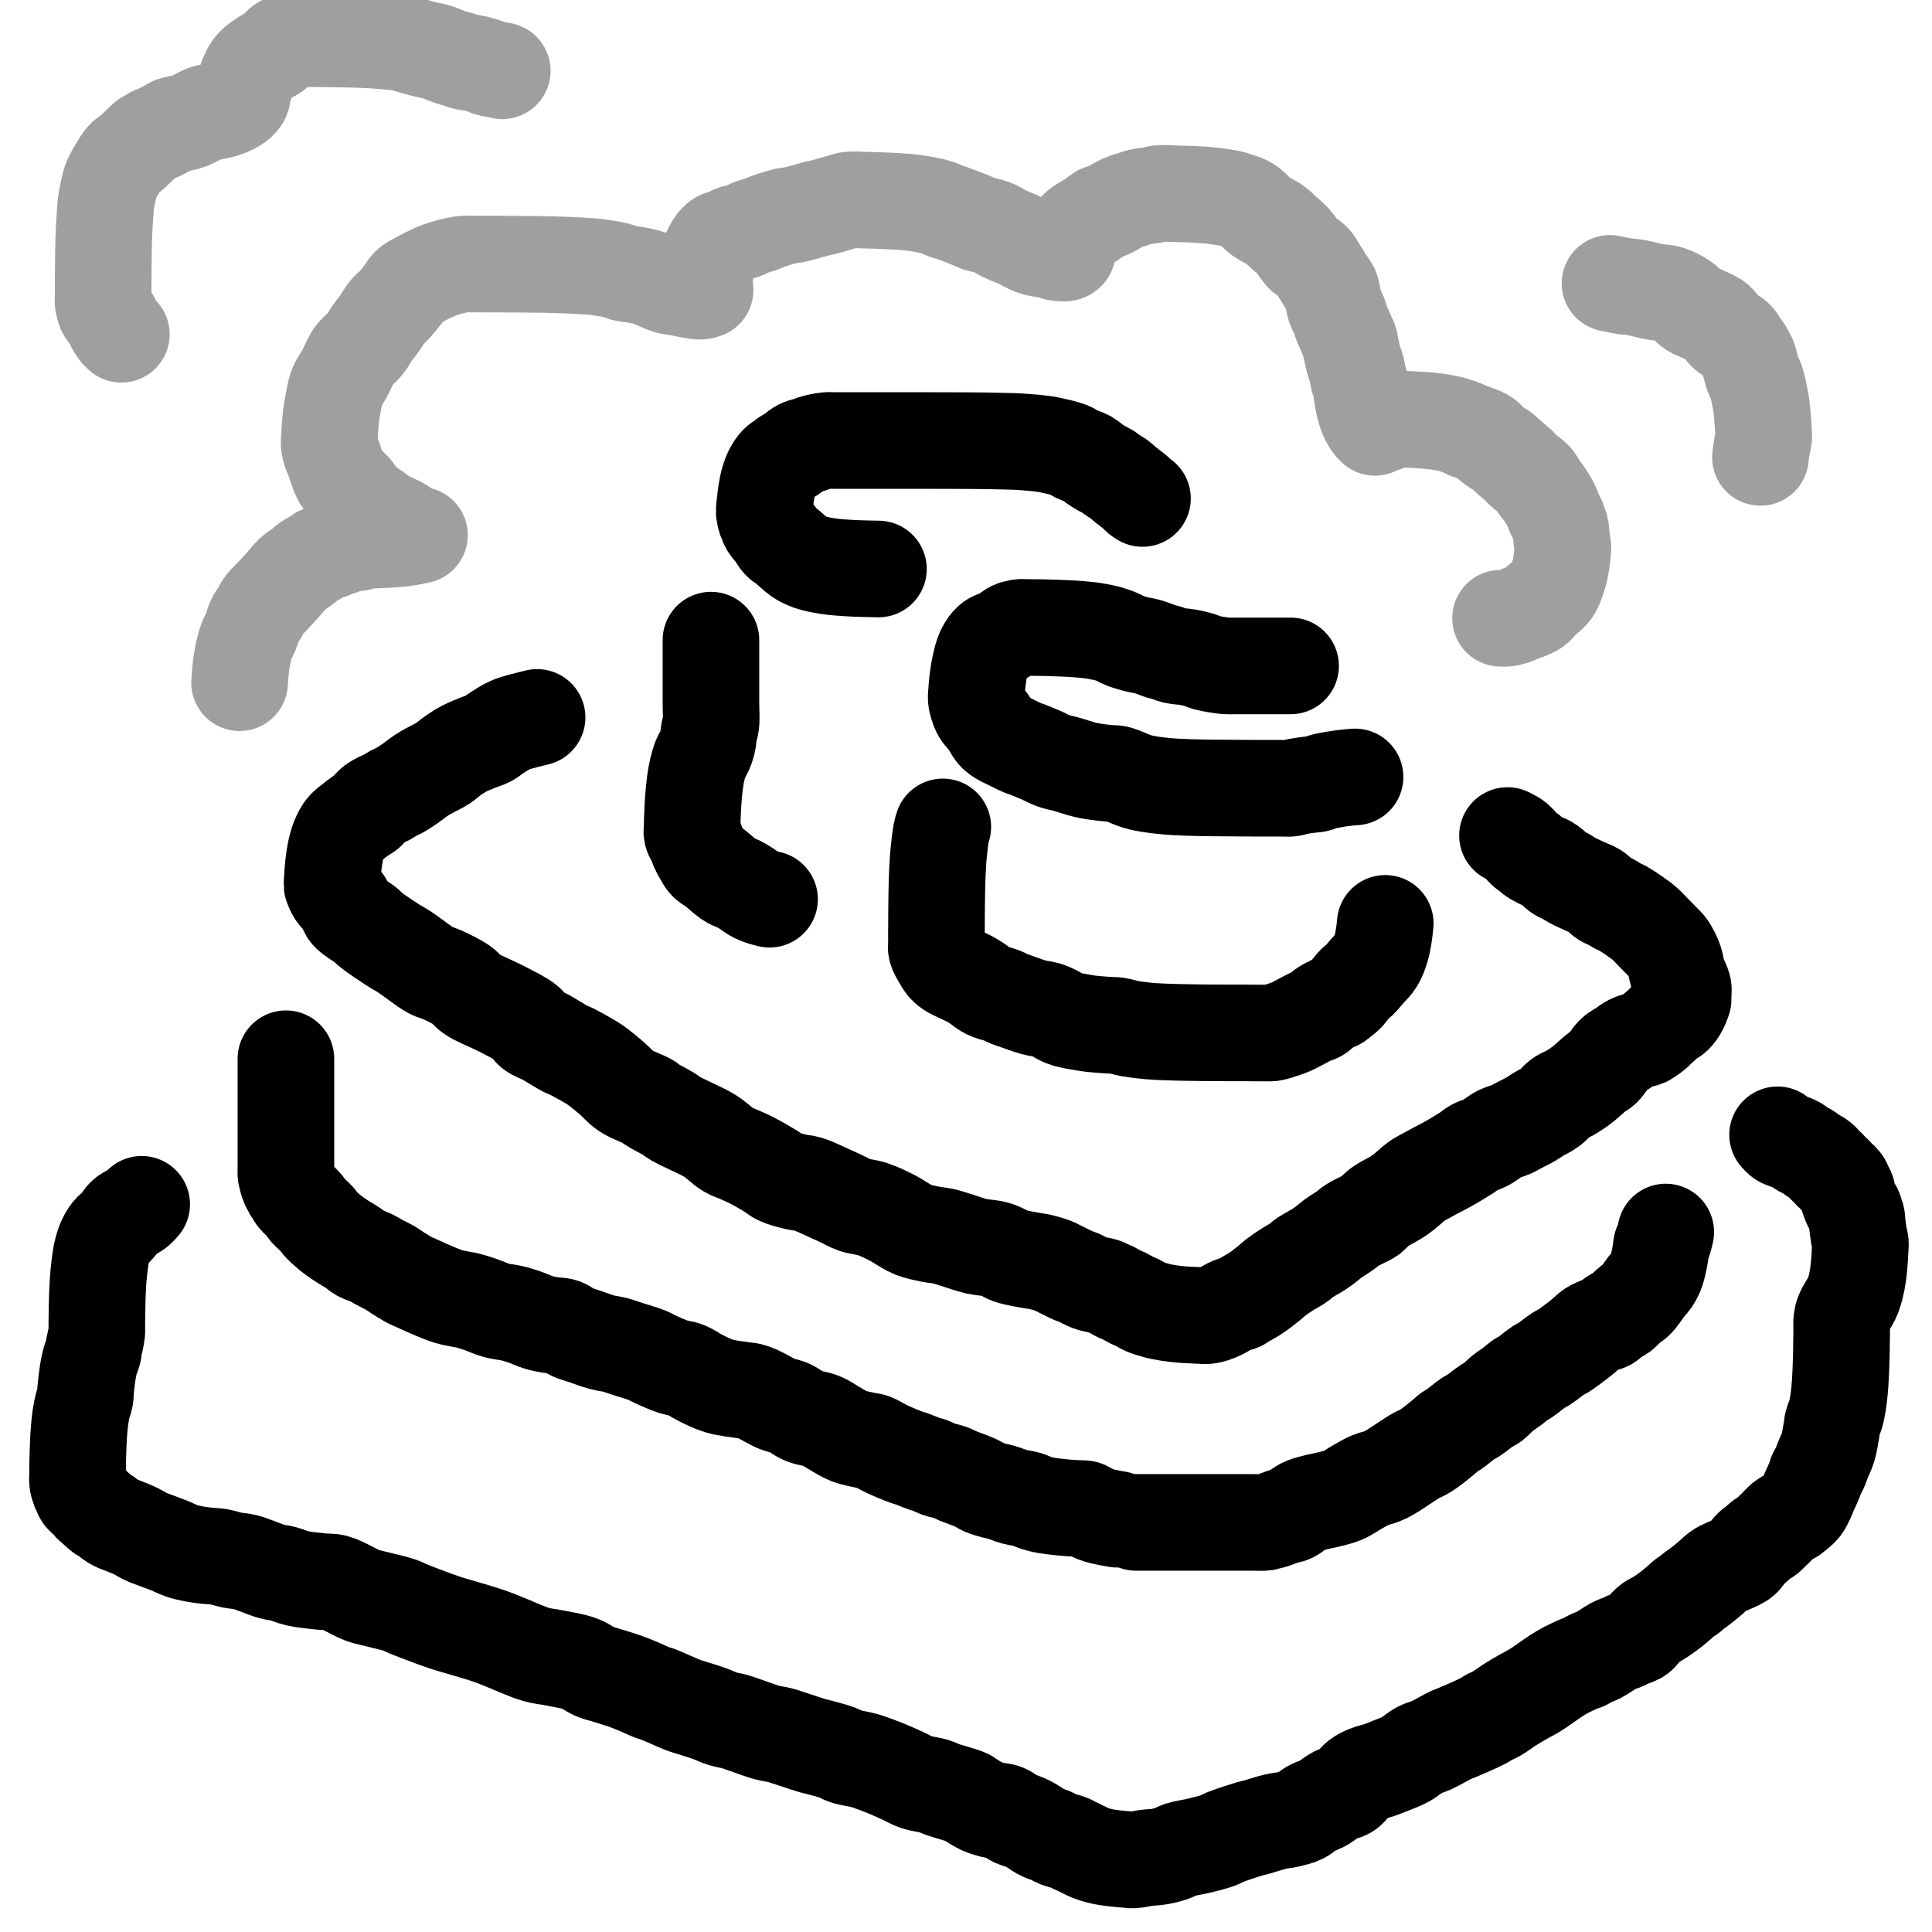 <?xml version="1.0" encoding="utf-8"?>
<!-- Generator: SketchAPI 2022.10.24.12 https://api.sketch.io -->
<svg version="1.1" xmlns="http://www.w3.org/2000/svg" xmlns:xlink="http://www.w3.org/1999/xlink" xmlns:sketchjs="https://sketch.io/dtd/" sketchjs:metadata="eyJuYW1lIjoiRHJhd2luZy0zLnNrZXRjaHBhZCIsInN1cmZhY2UiOnsiaXNQYWludCI6dHJ1ZSwibWV0aG9kIjoiZmlsbCIsImJsZW5kIjoibm9ybWFsIiwiZW5hYmxlZCI6dHJ1ZSwib3BhY2l0eSI6MSwidHlwZSI6InBhdHRlcm4iLCJwYXR0ZXJuIjp7InR5cGUiOiJwYXR0ZXJuIiwicmVmbGVjdCI6Im5vLXJlZmxlY3QiLCJyZXBlYXQiOiJyZXBlYXQiLCJzbW9vdGhpbmciOmZhbHNlLCJzcmMiOiJ0cmFuc3BhcmVudExpZ2h0Iiwic3giOjEsInN5IjoxLCJ4MCI6MC41LCJ4MSI6MSwieTAiOjAuNSwieTEiOjF9LCJpc0ZpbGwiOnRydWV9LCJjbGlwUGF0aCI6eyJlbmFibGVkIjp0cnVlLCJzdHlsZSI6eyJzdHJva2VTdHlsZSI6ImJsYWNrIiwibGluZVdpZHRoIjoxfX0sImRlc2NyaXB0aW9uIjoiTWFkZSB3aXRoIFNrZXRjaHBhZCIsIm1ldGFkYXRhIjp7fSwiZXhwb3J0RFBJIjo3MiwiZXhwb3J0Rm9ybWF0IjoicG5nIiwiZXhwb3J0UXVhbGl0eSI6MC45NSwidW5pdHMiOiJweCIsIndpZHRoIjozMDAsImhlaWdodCI6MzAwLCJwYWdlcyI6W3sid2lkdGgiOjMwMCwiaGVpZ2h0IjozMDB9XSwidXVpZCI6IjdhMmVmYjE2LTYyMzItNGViZC1hN2ZhLTY1MmM5N2Y3MWNiOCJ9" width="300" height="300" viewBox="0 0 300 300">
<path style="fill: none; stroke: #000000; mix-blend-mode: source-over; stroke-dasharray: none; stroke-dashoffset: 0; stroke-linecap: round; stroke-linejoin: round; stroke-miterlimit: 4; stroke-opacity: 1; stroke-width: 15;" sketchjs:tool="pencil" d="M58.75 9.02 C58.75 9.02 58.75 9.02 58.75 9.02 58.75 9.02 58.75 9.02 58.75 9.02 58.75 9.02 58.397 8.813 58.24 8.68 58.079 8.544 58.004 8.397 57.8 8.21 57.426 7.866 56.598 7.278 56.1 6.87 55.699 6.541 55.358 6.195 55.03 5.96 54.78 5.781 54.588 5.707 54.33 5.54 53.995 5.323 53.547 4.958 53.2 4.75 52.925 4.585 52.708 4.518 52.43 4.36 52.081 4.161 51.656 3.888 51.28 3.63 50.899 3.369 50.585 3.039 50.16 2.8 49.682 2.532 49.022 2.375 48.53 2.14 48.101 1.935 47.846 1.685 47.36 1.49 46.657 1.208 45.326 0.935 44.65 0.78 44.251 0.688 44.068 0.649 43.69 0.59 43.153 0.506 42.275 0.414 41.73 0.36 41.342 0.322 41.063 0.305 40.73 0.28 40.399 0.255 40.071 0.23 39.74 0.21 39.408 0.19 39.163 0.175 38.74 0.16 38.008 0.133 36.472 0.106 35.74 0.09 35.317 0.081 35.13 0.076 34.74 0.07 34.19 0.062 33.3 0.056 32.75 0.05 32.36 0.046 32.173 0.043 31.75 0.04 31.018 0.035 29.482 0.031 28.75 0.03 28.327 0.029 28.173 0.031 27.75 0.03 27.018 0.029 25.649 0.021 24.75 0.02 24.016 0.019 23.484 0.02 22.75 0.02 21.851 0.02 20.482 0.02 19.75 0.02 19.327 0.02 19.083 0.02 18.75 0.02 18.417 0.02 18.141 0.02 17.75 0.02 17.198 0.02 16.302 0.02 15.75 0.02 15.359 0.02 15.173 0.02 14.75 0.02 14.018 0.02 12.482 0.02 11.75 0.02 11.327 0.02 11.083 0.02 10.75 0.02 10.417 0.02 10.141 -0.019 9.75 0.02 9.184 0.076 8.064 0.296 7.69 0.43 7.539 0.484 7.536 0.529 7.39 0.59 7.048 0.732 6.152 0.864 5.61 1.14 5.074 1.413 4.566 1.969 4.15 2.23 3.867 2.408 3.608 2.475 3.4 2.62 3.228 2.74 3.136 2.885 2.97 3.01 2.775 3.157 2.484 3.275 2.29 3.43 2.118 3.568 1.988 3.709 1.85 3.88 1.696 4.07 1.552 4.299 1.42 4.53 1.281 4.774 1.152 5.039 1.04 5.31 0.924 5.591 0.83 5.892 0.74 6.19 0.649 6.492 0.576 6.744 0.5 7.11 0.391 7.635 0.272 8.51 0.2 9.05 0.149 9.434 0.123 9.71 0.09 10.04 0.057 10.37 -0.011 10.884 0 11.03 0.003 11.072 0.011 11.068 0.02 11.11 0.051 11.253 0.123 11.847 0.2 12.07 0.244 12.199 0.294 12.236 0.35 12.36 0.443 12.567 0.503 12.903 0.68 13.21 0.935 13.651 1.579 14.267 1.86 14.68 2.046 14.954 2.121 15.197 2.27 15.4 2.397 15.573 2.521 15.701 2.68 15.84 2.859 15.996 3.037 16.076 3.3 16.28 3.807 16.672 4.914 17.714 5.45 18.09 5.739 18.293 5.911 18.375 6.16 18.5 6.42 18.63 6.698 18.746 6.98 18.85 7.27 18.957 7.575 19.049 7.88 19.13 8.188 19.212 8.503 19.277 8.82 19.34 9.14 19.404 9.465 19.46 9.79 19.51 10.115 19.56 10.442 19.603 10.77 19.64 11.099 19.677 11.43 19.703 11.76 19.73 12.09 19.757 12.419 19.778 12.75 19.8 13.082 19.822 13.417 19.843 13.75 19.86 14.083 19.877 14.417 19.888 14.75 19.9 15.083 19.912 15.417 19.922 15.75 19.93 16.083 19.938 16.417 19.943 16.75 19.95 17.083 19.957 17.75 19.97 17.75 19.97 " transform="matrix(1,0,0,1,118.655,68.383)"/>
<path style="fill: none; stroke: #000000; mix-blend-mode: source-over; stroke-dasharray: none; stroke-dashoffset: 0; stroke-linecap: round; stroke-linejoin: round; stroke-miterlimit: 4; stroke-opacity: 1; stroke-width: 15;" sketchjs:tool="pencil" d="M48.83 5.99 C48.83 5.99 48.83 5.99 48.83 5.99 48.83 5.99 48.163 5.99 47.83 5.99 47.497 5.99 47.253 5.99 46.83 5.99 46.098 5.99 44.562 5.99 43.83 5.99 43.407 5.99 43.253 5.99 42.83 5.99 42.098 5.99 40.562 5.99 39.83 5.99 39.407 5.99 39.252 6.025 38.83 5.99 38.089 5.928 36.557 5.684 35.79 5.48 35.304 5.35 35.068 5.18 34.63 5.05 34.085 4.889 33.393 4.741 32.76 4.63 32.117 4.517 31.359 4.512 30.8 4.38 30.363 4.277 30.023 4.09 29.66 3.98 29.336 3.882 29.099 3.853 28.73 3.74 28.171 3.569 27.333 3.193 26.65 3 26.011 2.82 25.4 2.772 24.76 2.6 24.078 2.417 23.084 2.118 22.68 1.92 22.498 1.831 22.485 1.761 22.31 1.67 21.96 1.489 21.22 1.212 20.64 1.04 20.038 0.862 19.285 0.73 18.76 0.63 18.385 0.558 18.171 0.52 17.79 0.47 17.247 0.399 16.357 0.326 15.81 0.28 15.424 0.248 15.208 0.232 14.82 0.21 14.27 0.178 13.372 0.141 12.82 0.12 12.43 0.105 12.152 0.1 11.82 0.09 11.489 0.08 11.161 0.068 10.83 0.06 10.498 0.052 10.163 0.045 9.83 0.04 9.497 0.035 9.163 0.033 8.83 0.03 8.497 0.027 8.163 0.023 7.83 0.02 7.497 0.017 7.015 -0.019 6.83 0.01 6.757 0.022 6.752 0.039 6.68 0.06 6.502 0.111 6.072 0.141 5.74 0.29 5.294 0.49 4.714 1.036 4.3 1.28 4.007 1.453 3.791 1.555 3.52 1.67 3.241 1.789 2.875 1.863 2.65 1.98 2.49 2.063 2.396 2.138 2.27 2.25 2.119 2.385 1.96 2.564 1.82 2.75 1.668 2.953 1.527 3.188 1.4 3.43 1.266 3.686 1.155 3.917 1.04 4.25 0.873 4.734 0.684 5.566 0.57 6.08 0.488 6.45 0.443 6.718 0.39 7.04 0.336 7.364 0.292 7.693 0.25 8.02 0.208 8.346 0.17 8.671 0.14 9 0.11 9.331 0.092 9.667 0.07 10 0.048 10.331 -0.013 10.656 0.01 10.99 0.034 11.339 0.112 11.694 0.22 12.05 0.336 12.434 0.465 12.818 0.7 13.21 0.989 13.692 1.624 14.268 1.91 14.68 2.097 14.95 2.155 15.129 2.32 15.39 2.535 15.729 2.781 16.209 3.11 16.53 3.448 16.859 3.961 17.124 4.33 17.33 4.616 17.489 4.797 17.546 5.12 17.7 5.637 17.947 6.593 18.454 7.13 18.68 7.475 18.825 7.65 18.856 8 18.99 8.543 19.199 9.378 19.545 10.06 19.84 10.742 20.135 11.421 20.524 12.09 20.76 12.706 20.977 13.235 21.041 13.92 21.23 14.805 21.475 16.049 21.917 16.95 22.13 17.657 22.297 18.224 22.379 18.87 22.47 19.521 22.562 20.293 22.632 20.84 22.68 21.229 22.714 21.421 22.659 21.84 22.75 22.611 22.917 24.09 23.666 25.02 23.94 25.72 24.146 26.265 24.24 26.9 24.35 27.542 24.461 28.309 24.538 28.85 24.6 29.235 24.644 29.51 24.672 29.84 24.7 30.17 24.728 30.442 24.748 30.83 24.77 31.38 24.802 32.163 24.837 32.83 24.86 33.497 24.883 34.163 24.897 34.83 24.91 35.497 24.923 36.096 24.932 36.83 24.94 37.729 24.95 39.098 24.954 39.83 24.96 40.253 24.964 40.439 24.967 40.83 24.97 41.382 24.974 42.163 24.978 42.83 24.98 43.497 24.982 44.278 24.98 44.83 24.98 45.221 24.98 45.439 24.979 45.83 24.98 46.382 24.981 47.278 24.989 47.83 24.99 48.221 24.991 48.492 25.033 48.83 24.99 49.188 24.945 49.502 24.794 49.92 24.71 50.472 24.6 51.322 24.499 51.86 24.43 52.241 24.381 52.505 24.394 52.84 24.32 53.21 24.239 53.548 24.054 53.98 23.94 54.529 23.796 55.35 23.662 55.88 23.57 56.259 23.504 56.533 23.463 56.86 23.42 57.186 23.377 57.511 23.342 57.84 23.31 58.171 23.278 58.84 23.23 58.84 23.23 " transform="matrix(1,0,0,1,151.573,97.412)"/>
<path style="fill: none; stroke: #000000; mix-blend-mode: source-over; stroke-dasharray: none; stroke-dashoffset: 0; stroke-linecap: round; stroke-linejoin: round; stroke-miterlimit: 4; stroke-opacity: 1; stroke-width: 15;" sketchjs:tool="pencil" d="M1.03 0 C1.03 0 1.03 0 1.03 0 1.03 0 1.001 0.078 0.98 0.15 0.929 0.328 0.824 0.687 0.75 1.09 0.621 1.794 0.467 3.302 0.39 4.02 0.345 4.437 0.328 4.623 0.3 5.01 0.26 5.558 0.216 6.45 0.19 7 0.171 7.39 0.162 7.667 0.15 8 0.138 8.333 0.128 8.667 0.12 9 0.112 9.333 0.107 9.609 0.1 10 0.09 10.552 0.077 11.448 0.07 12 0.065 12.391 0.063 12.667 0.06 13 0.057 13.333 0.052 13.667 0.05 14 0.048 14.333 0.052 14.667 0.05 15 0.048 15.333 0.042 15.667 0.04 16 0.038 16.333 0.04 16.667 0.04 17 0.04 17.333 0.04 17.667 0.04 18 0.04 18.333 -0.041 18.653 0.04 19 0.138 19.42 0.455 19.901 0.69 20.32 0.916 20.723 1.188 21.187 1.42 21.47 1.579 21.664 1.707 21.771 1.88 21.91 2.072 22.063 2.298 22.208 2.53 22.34 2.776 22.48 2.996 22.564 3.32 22.72 3.836 22.969 4.759 23.376 5.33 23.69 5.777 23.936 6.112 24.155 6.49 24.41 6.872 24.668 7.265 25.017 7.61 25.23 7.881 25.397 8.056 25.494 8.37 25.62 8.832 25.806 9.626 25.948 10.15 26.15 10.588 26.319 10.954 26.56 11.32 26.71 11.63 26.837 11.82 26.88 12.2 27.01 12.901 27.249 14.299 27.79 15.19 28.03 15.888 28.218 16.541 28.245 17.09 28.41 17.531 28.542 17.869 28.697 18.25 28.88 18.643 29.069 19.049 29.357 19.41 29.53 19.708 29.673 19.88 29.76 20.25 29.87 20.911 30.067 22.39 30.311 23.09 30.43 23.497 30.499 23.679 30.526 24.06 30.57 24.603 30.632 25.491 30.7 26.04 30.74 26.429 30.768 26.707 30.782 27.04 30.8 27.371 30.818 27.642 30.796 28.03 30.85 28.599 30.929 29.425 31.206 30.11 31.33 30.768 31.449 31.519 31.524 32.06 31.59 32.445 31.637 32.662 31.667 33.05 31.7 33.598 31.747 34.376 31.788 35.04 31.82 35.703 31.852 36.366 31.872 37.03 31.89 37.696 31.908 38.363 31.918 39.03 31.93 39.697 31.942 40.363 31.952 41.03 31.96 41.697 31.968 42.478 31.977 43.03 31.98 43.421 31.982 43.639 31.979 44.03 31.98 44.582 31.981 45.478 31.989 46.03 31.99 46.421 31.991 46.697 31.99 47.03 31.99 47.363 31.99 47.697 31.988 48.03 31.99 48.363 31.992 48.697 31.998 49.03 32 49.363 32.002 49.697 32 50.03 32 50.363 32 50.697 32 51.03 32 51.363 32 51.692 32.041 52.03 32 52.388 31.956 52.702 31.856 53.12 31.73 53.706 31.554 54.613 31.244 55.2 30.99 55.653 30.794 55.929 30.616 56.37 30.39 56.946 30.095 57.828 29.604 58.36 29.37 58.701 29.22 58.995 29.17 59.22 29.05 59.382 28.963 59.483 28.886 59.61 28.77 59.761 28.632 59.843 28.43 60.05 28.26 60.366 28 61.015 27.677 61.42 27.48 61.726 27.331 62.03 27.267 62.25 27.14 62.415 27.044 62.486 26.962 62.65 26.83 62.924 26.61 63.458 26.209 63.73 25.93 63.925 25.729 64.002 25.578 64.18 25.36 64.428 25.057 64.809 24.561 65.09 24.29 65.292 24.095 65.44 24.049 65.66 23.84 66.035 23.484 66.627 22.731 67.05 22.26 67.398 21.873 67.766 21.531 68.01 21.21 68.192 20.971 68.303 20.779 68.43 20.54 68.565 20.287 68.681 20.008 68.79 19.73 68.902 19.445 69.002 19.15 69.09 18.85 69.179 18.544 69.253 18.226 69.32 17.91 69.387 17.593 69.438 17.272 69.49 16.95 69.542 16.625 69.59 16.298 69.63 15.97 69.67 15.641 69.73 14.98 69.73 14.98 " transform="matrix(1,0,0,1,145.37,128.4)"/>
<path style="fill: none; stroke: #000000; mix-blend-mode: source-over; stroke-dasharray: none; stroke-dashoffset: 0; stroke-linecap: round; stroke-linejoin: round; stroke-miterlimit: 4; stroke-opacity: 1; stroke-width: 15;" sketchjs:tool="pencil" d="M2.97 0 C2.97 0 2.97 0 2.97 0 2.97 0 2.97 0 2.97 0 2.97 0 2.97 0.667 2.97 1 2.97 1.333 2.97 1.609 2.97 2 2.97 2.552 2.97 3.333 2.97 4 2.97 4.667 2.97 5.448 2.97 6 2.97 6.391 2.97 6.609 2.97 7 2.97 7.552 2.97 8.448 2.97 9 2.97 9.391 2.97 9.577 2.97 10 2.97 10.732 3.061 12.252 2.97 13 2.914 13.458 2.783 13.672 2.7 14.09 2.591 14.642 2.549 15.473 2.41 16.03 2.3 16.469 2.167 16.801 2 17.18 1.826 17.575 1.562 17.909 1.38 18.35 1.165 18.872 0.986 19.521 0.84 20.13 0.691 20.754 0.591 21.404 0.5 22.05 0.408 22.701 0.341 23.475 0.29 24.02 0.254 24.406 0.233 24.679 0.21 25.01 0.187 25.342 0.167 25.677 0.15 26.01 0.133 26.341 0.123 26.669 0.11 27 0.097 27.332 0.08 27.667 0.07 28 0.06 28.333 0.057 28.667 0.05 29 0.043 29.333 -0.046 29.654 0.03 30 0.121 30.415 0.495 30.906 0.66 31.3 0.792 31.615 0.836 31.863 0.97 32.17 1.13 32.536 1.356 32.957 1.58 33.34 1.808 33.731 2.014 34.165 2.33 34.49 2.652 34.821 3.059 34.966 3.5 35.3 4.119 35.77 5.12 36.717 5.66 37.09 5.953 37.293 6.127 37.377 6.38 37.5 6.643 37.628 6.915 37.695 7.21 37.84 7.57 38.017 7.99 38.27 8.37 38.51 8.756 38.753 9.161 39.083 9.51 39.29 9.786 39.453 10.012 39.565 10.28 39.68 10.558 39.799 10.854 39.899 11.15 39.99 11.45 40.083 12.07 40.23 12.07 40.23 " transform="matrix(1,0,0,1,107.426,99.4)"/>
<path style="fill: none; stroke: #000000; mix-blend-mode: source-over; stroke-dasharray: none; stroke-dashoffset: 0; stroke-linecap: round; stroke-linejoin: round; stroke-miterlimit: 4; stroke-opacity: 1; stroke-width: 15;" sketchjs:tool="pencil" d="M31.85 0 C31.85 0 31.213 0.148 30.76 0.27 30.001 0.475 28.648 0.765 27.73 1.16 26.889 1.521 26.063 2.092 25.44 2.49 24.99 2.777 24.738 3.052 24.31 3.28 23.823 3.539 23.23 3.682 22.65 3.92 22 4.186 21.179 4.516 20.6 4.81 20.151 5.038 19.819 5.247 19.44 5.49 19.056 5.736 18.68 6.005 18.31 6.28 17.937 6.558 17.548 6.926 17.21 7.15 16.95 7.323 16.784 7.386 16.48 7.55 15.982 7.818 15.063 8.267 14.5 8.6 14.061 8.86 13.734 9.087 13.36 9.35 12.981 9.617 12.667 9.894 12.24 10.19 11.704 10.562 10.879 11.107 10.38 11.38 10.065 11.553 9.867 11.598 9.58 11.75 9.224 11.939 8.779 12.266 8.42 12.45 8.129 12.599 7.892 12.653 7.6 12.8 7.241 12.981 6.725 13.262 6.44 13.48 6.247 13.627 6.139 13.746 6 13.91 5.844 14.094 5.769 14.337 5.56 14.54 5.273 14.819 4.74 15.062 4.35 15.34 3.967 15.613 3.605 15.9 3.24 16.19 2.875 16.48 2.432 16.802 2.16 17.08 1.964 17.28 1.848 17.442 1.71 17.65 1.563 17.873 1.431 18.124 1.31 18.38 1.184 18.647 1.071 18.933 0.97 19.22 0.867 19.512 0.779 19.814 0.7 20.12 0.619 20.431 0.552 20.751 0.49 21.07 0.428 21.391 0.377 21.715 0.33 22.04 0.283 22.365 0.245 22.692 0.21 23.02 0.175 23.349 0.145 23.679 0.12 24.01 0.095 24.342 0.08 24.678 0.06 25.01 0.04 25.341 -0.017 25.836 0 26 0.006 26.056 0.01 26.055 0.03 26.11 0.098 26.294 0.322 26.886 0.58 27.28 0.897 27.764 1.531 28.229 1.87 28.75 2.185 29.234 2.271 29.878 2.58 30.28 2.846 30.626 3.16 30.794 3.54 31.08 4.045 31.46 4.98 31.983 5.37 32.32 5.582 32.503 5.576 32.595 5.81 32.8 6.416 33.33 8.375 34.631 9.39 35.29 10.114 35.76 10.545 35.957 11.29 36.44 12.406 37.165 14.299 38.711 15.39 39.29 16.041 39.636 16.419 39.642 17.05 39.93 17.944 40.337 19.378 41.017 20.2 41.6 20.814 42.035 21.029 42.516 21.66 42.95 22.544 43.558 24.156 44.183 25.16 44.68 25.919 45.056 26.428 45.276 27.16 45.67 28.088 46.17 29.595 46.882 30.26 47.48 30.67 47.849 30.686 48.254 31.07 48.58 31.574 49.008 32.409 49.233 33.17 49.65 34.11 50.165 35.56 51.112 36.27 51.47 36.624 51.648 36.734 51.646 37.09 51.82 37.803 52.168 39.442 53.074 40.22 53.55 40.702 53.845 40.928 53.998 41.36 54.32 41.977 54.78 42.821 55.489 43.53 56.1 44.241 56.712 44.785 57.429 45.62 57.99 46.604 58.652 48.558 59.303 49.15 59.69 49.373 59.835 49.359 59.903 49.57 60.05 50.065 60.396 51.535 61.112 52.23 61.54 52.697 61.828 52.895 62.034 53.37 62.31 54.085 62.724 55.308 63.26 56.16 63.68 56.882 64.036 57.592 64.35 58.16 64.67 58.604 64.92 58.875 65.091 59.31 65.4 59.933 65.842 60.802 66.713 61.5 67.13 62.05 67.459 62.529 67.57 63.09 67.82 63.727 68.104 64.38 68.371 65.12 68.75 66.058 69.23 67.464 70.036 68.24 70.52 68.722 70.821 68.901 71.068 69.38 71.3 70.052 71.626 71.173 71.912 71.98 72.11 72.663 72.278 73.192 72.248 73.9 72.46 74.843 72.743 76.149 73.404 77.09 73.82 77.845 74.154 78.445 74.435 79.12 74.75 79.795 75.065 80.397 75.453 81.14 75.71 81.978 76 82.977 76.025 83.92 76.34 84.964 76.688 86.319 77.359 87.11 77.77 87.602 78.025 87.831 78.207 88.27 78.46 88.836 78.786 89.503 79.26 90.23 79.55 91.044 79.875 92.117 80.079 92.95 80.25 93.645 80.393 94.229 80.405 94.88 80.55 95.568 80.703 96.211 80.931 96.97 81.16 97.885 81.436 98.986 81.867 99.99 82.1 100.956 82.324 102.142 82.36 102.88 82.55 103.358 82.673 103.651 82.801 104.03 82.97 104.424 83.146 104.683 83.402 105.2 83.59 106.076 83.908 108.08 84.226 108.92 84.38 109.347 84.458 109.509 84.444 109.89 84.53 110.456 84.658 111.383 84.924 111.97 85.15 112.424 85.325 112.698 85.496 113.14 85.71 113.72 85.99 114.613 86.464 115.15 86.69 115.495 86.835 115.713 86.866 116.02 87 116.386 87.16 116.825 87.448 117.19 87.61 117.494 87.745 117.704 87.827 118.05 87.93 118.55 88.078 119.561 88.212 119.92 88.35 120.077 88.41 120.106 88.465 120.24 88.53 120.45 88.631 120.774 88.727 121.07 88.87 121.432 89.045 121.878 89.355 122.24 89.53 122.536 89.673 122.774 89.728 123.07 89.87 123.431 90.044 123.879 90.344 124.24 90.52 124.536 90.664 124.774 90.726 125.07 90.87 125.431 91.046 125.801 91.328 126.24 91.52 126.755 91.745 127.494 91.951 127.99 92.09 128.349 92.19 128.613 92.245 128.93 92.31 129.25 92.375 129.575 92.43 129.9 92.48 130.225 92.53 130.553 92.572 130.88 92.61 131.206 92.648 131.531 92.682 131.86 92.71 132.191 92.739 132.47 92.758 132.86 92.78 133.41 92.812 134.3 92.849 134.85 92.87 135.24 92.885 135.513 92.932 135.85 92.9 136.203 92.866 136.56 92.775 136.92 92.66 137.307 92.537 137.707 92.36 138.09 92.17 138.484 91.975 138.89 91.679 139.25 91.5 139.545 91.353 139.795 91.253 140.08 91.15 140.371 91.045 140.753 90.987 140.98 90.88 141.134 90.808 141.17 90.746 141.34 90.64 141.725 90.4 142.711 89.874 143.26 89.52 143.693 89.241 144.019 88.996 144.39 88.72 144.762 88.443 145.128 88.155 145.49 87.86 145.855 87.562 146.154 87.258 146.57 86.94 147.087 86.544 147.764 86.097 148.38 85.7 149 85.3 149.88 84.864 150.28 84.55 150.492 84.384 150.497 84.284 150.72 84.11 151.209 83.727 152.616 83.006 153.29 82.56 153.747 82.257 154.042 82.03 154.41 81.75 154.782 81.467 155.088 81.176 155.51 80.87 156.037 80.487 156.82 80.037 157.35 79.66 157.773 79.36 157.992 79.108 158.46 78.81 159.154 78.368 160.684 77.742 161.19 77.39 161.41 77.237 161.447 77.16 161.62 77 161.89 76.752 162.205 76.371 162.65 76.04 163.302 75.556 164.577 74.959 165.26 74.52 165.722 74.223 165.96 74.05 166.39 73.72 167.002 73.249 168.013 72.295 168.55 71.92 168.84 71.718 168.963 71.677 169.26 71.51 169.75 71.235 170.564 70.792 171.22 70.44 171.877 70.088 172.474 69.808 173.2 69.4 174.12 68.882 175.513 68.054 176.28 67.55 176.757 67.236 176.982 66.973 177.41 66.74 177.894 66.477 178.482 66.386 179.06 66.09 179.774 65.724 180.609 64.986 181.33 64.63 181.92 64.339 182.523 64.244 183.03 64.02 183.464 63.828 183.759 63.632 184.2 63.4 184.773 63.099 185.616 62.698 186.18 62.37 186.622 62.114 186.894 61.897 187.33 61.63 187.887 61.289 188.688 60.945 189.26 60.51 189.804 60.096 190.188 59.468 190.7 59.1 191.164 58.767 191.716 58.609 192.17 58.35 192.583 58.114 192.944 57.878 193.32 57.62 193.701 57.359 194.014 57.131 194.44 56.79 195.045 56.306 196.039 55.33 196.57 54.95 196.855 54.746 197.01 54.767 197.27 54.54 197.751 54.121 198.557 52.801 198.99 52.36 199.209 52.137 199.339 52.049 199.54 51.91 199.756 51.761 199.99 51.666 200.25 51.5 200.587 51.285 201.031 50.916 201.38 50.71 201.657 50.547 201.84 50.452 202.16 50.33 202.63 50.15 203.599 49.98 203.96 49.82 204.13 49.745 204.163 49.7 204.31 49.6 204.58 49.417 205.151 49.037 205.43 48.78 205.627 48.599 205.711 48.418 205.88 48.26 206.054 48.097 206.287 47.984 206.46 47.82 206.629 47.66 206.742 47.452 206.91 47.29 207.081 47.125 207.271 46.977 207.48 46.84 207.705 46.692 208.014 46.588 208.22 46.44 208.392 46.317 208.513 46.195 208.65 46.04 208.805 45.865 208.955 45.65 209.09 45.43 209.234 45.196 209.363 44.935 209.48 44.67 209.601 44.396 209.8 43.81 209.8 43.81 209.8 43.81 209.8 43.81 209.8 43.81 209.8 43.81 209.807 43.284 209.81 43 209.814 42.684 209.892 42.39 209.82 42 209.709 41.399 209.171 40.504 208.95 39.79 208.751 39.148 208.696 38.463 208.52 37.92 208.378 37.48 208.221 37.141 208.03 36.76 207.833 36.367 207.566 35.886 207.35 35.6 207.205 35.408 207.1 35.336 206.93 35.16 206.67 34.892 206.27 34.487 205.94 34.15 205.61 33.813 205.28 33.477 204.95 33.14 204.62 32.803 204.35 32.474 203.96 32.13 203.478 31.705 202.834 31.236 202.24 30.82 201.638 30.399 200.868 29.895 200.37 29.62 200.058 29.448 199.864 29.402 199.58 29.25 199.226 29.061 198.779 28.734 198.42 28.55 198.129 28.401 197.898 28.384 197.6 28.2 197.162 27.929 196.651 27.282 196.13 26.95 195.641 26.638 195.13 26.497 194.58 26.24 193.95 25.946 193.134 25.591 192.56 25.28 192.113 25.038 191.758 24.758 191.4 24.57 191.111 24.418 190.884 24.397 190.59 24.21 190.156 23.935 189.54 23.243 189.13 22.95 188.864 22.76 188.676 22.666 188.43 22.54 188.171 22.408 187.903 22.328 187.61 22.18 187.25 21.999 186.725 21.725 186.44 21.51 186.25 21.366 186.176 21.224 186.01 21.09 185.82 20.936 185.599 20.858 185.35 20.65 184.95 20.315 184.323 19.506 183.93 19.17 183.69 18.964 183.526 18.865 183.3 18.73 183.061 18.587 182.53 18.34 182.53 18.34 " transform="matrix(1,0,0,1,51.55,111.4)"/>
<path style="fill: none; stroke: #000000; mix-blend-mode: source-over; stroke-dasharray: none; stroke-dashoffset: 0; stroke-linecap: round; stroke-linejoin: round; stroke-miterlimit: 4; stroke-opacity: 1; stroke-width: 15;" sketchjs:tool="pencil" d="M0.01 0 C0.01 0 0.01 0 0.01 0 0.01 0 0.01 0 0.01 0 0.01 0 0.01 0.667 0.01 1 0.01 1.333 0.01 1.609 0.01 2 0.01 2.552 0.01 3.448 0.01 4 0.01 4.391 0.01 4.609 0.01 5 0.01 5.552 0.01 6.448 0.01 7 0.01 7.391 0.01 7.667 0.01 8 0.01 8.333 0.01 8.667 0.01 9 0.01 9.333 0.01 9.609 0.01 10 0.01 10.552 0.01 11.448 0.01 12 0.01 12.391 0.01 12.667 0.01 13 0.01 13.333 0.01 13.667 0.01 14 0.01 14.333 0.01 14.667 0.01 15 0.01 15.333 0.01 15.667 0.01 16 0.01 16.333 0.01 16.667 0.01 17 0.01 17.333 -0.02 17.815 0.01 18 0.022 18.073 0.039 18.078 0.06 18.15 0.111 18.328 0.179 18.765 0.29 19.09 0.418 19.462 0.641 19.969 0.81 20.25 0.918 20.43 1.023 20.499 1.13 20.66 1.266 20.864 1.339 21.12 1.54 21.39 1.852 21.809 2.619 22.44 2.94 22.84 3.14 23.089 3.166 23.244 3.37 23.49 3.702 23.89 4.513 24.528 4.85 24.92 5.055 25.158 5.083 25.303 5.29 25.54 5.632 25.931 6.269 26.515 6.81 26.96 7.364 27.416 7.973 27.833 8.58 28.24 9.193 28.65 9.928 29.045 10.47 29.41 10.898 29.699 11.164 29.993 11.59 30.23 12.07 30.497 12.737 30.654 13.23 30.89 13.657 31.095 13.95 31.3 14.39 31.54 14.961 31.851 15.808 32.255 16.37 32.59 16.81 32.852 17.076 33.078 17.51 33.35 18.063 33.697 18.917 34.221 19.43 34.48 19.754 34.644 19.917 34.683 20.25 34.83 20.777 35.062 21.537 35.435 22.28 35.75 23.165 36.125 24.341 36.64 25.22 36.91 25.905 37.121 26.567 37.225 27.09 37.33 27.465 37.405 27.679 37.409 28.06 37.5 28.626 37.635 29.452 37.895 30.14 38.13 30.835 38.368 31.655 38.736 32.21 38.92 32.575 39.041 32.765 39.097 33.13 39.18 33.651 39.298 34.401 39.359 35.05 39.51 35.737 39.67 36.45 39.895 37.14 40.13 37.836 40.367 38.529 40.724 39.21 40.93 39.844 41.122 40.455 41.237 41.09 41.35 41.732 41.464 42.462 41.408 43.04 41.61 43.566 41.794 43.935 42.216 44.44 42.45 44.974 42.698 45.514 42.819 46.17 43.04 47.033 43.331 48.277 43.803 49.17 44.04 49.869 44.226 50.426 44.253 51.07 44.42 51.755 44.598 52.401 44.844 53.16 45.09 54.07 45.385 55.4 45.756 56.16 46.07 56.65 46.272 56.848 46.439 57.33 46.66 58.078 47.002 59.368 47.579 60.24 47.86 60.92 48.079 61.466 48.055 62.1 48.3 62.841 48.586 63.565 49.159 64.38 49.56 65.274 50 66.213 50.495 67.26 50.81 68.42 51.159 70.206 51.348 71.06 51.48 71.492 51.547 71.705 51.53 72.04 51.61 72.41 51.698 72.714 51.81 73.18 52.01 73.98 52.353 75.42 53.262 76.34 53.63 77.007 53.897 77.513 53.894 78.13 54.16 78.865 54.477 79.601 55.149 80.42 55.49 81.261 55.841 82.278 55.874 83.12 56.22 83.937 56.556 84.674 57.112 85.41 57.52 86.087 57.895 86.643 58.297 87.37 58.58 88.187 58.898 89.421 59.121 90.1 59.27 90.5 59.358 90.683 59.321 91.06 59.45 91.672 59.659 92.534 60.241 93.35 60.62 94.252 61.04 95.554 61.586 96.25 61.84 96.631 61.979 96.791 61.995 97.15 62.12 97.701 62.312 98.666 62.734 99.22 62.92 99.582 63.041 99.813 63.061 100.13 63.18 100.501 63.319 100.859 63.568 101.3 63.73 101.832 63.925 102.587 64.029 103.12 64.22 103.56 64.378 103.809 64.547 104.29 64.75 105.043 65.068 106.472 65.548 107.22 65.9 107.707 66.13 107.949 66.361 108.39 66.55 108.907 66.772 109.652 66.964 110.15 67.1 110.51 67.198 110.718 67.213 111.09 67.32 111.651 67.481 112.486 67.846 113.17 68.03 113.812 68.203 114.521 68.245 115.07 68.41 115.511 68.542 115.864 68.752 116.23 68.88 116.549 68.992 116.833 69.07 117.14 69.15 117.449 69.23 117.708 69.295 118.08 69.36 118.613 69.453 119.497 69.548 120.04 69.61 120.425 69.654 120.7 69.682 121.03 69.71 121.36 69.738 121.689 69.758 122.02 69.78 122.352 69.802 122.687 69.823 123.02 69.84 123.353 69.857 123.823 69.839 124.02 69.88 124.106 69.898 124.116 69.911 124.2 69.95 124.422 70.052 125.006 70.412 125.37 70.58 125.671 70.719 125.877 70.805 126.22 70.91 126.718 71.062 127.567 71.225 128.09 71.33 128.465 71.405 129.06 71.5 129.06 71.5 " transform="matrix(1,0,0,1,44.387,164.4)"/>
<path style="fill: none; stroke: #000000; mix-blend-mode: source-over; stroke-dasharray: none; stroke-dashoffset: 0; stroke-linecap: round; stroke-linejoin: round; stroke-miterlimit: 4; stroke-opacity: 1; stroke-width: 15;" sketchjs:tool="pencil" d="M0 45.09 C0 45.09 0 45.09 0 45.09 0 45.09 2.268 45.09 3 45.09 3.423 45.09 3.667 45.09 4 45.09 4.333 45.09 4.609 45.09 5 45.09 5.552 45.09 6.333 45.09 7 45.09 7.667 45.09 8.448 45.09 9 45.09 9.391 45.09 9.609 45.09 10 45.09 10.552 45.09 11.448 45.09 12 45.09 12.391 45.09 12.667 45.09 13 45.09 13.333 45.09 13.609 45.09 14 45.09 14.552 45.09 15.448 45.09 16 45.09 16.391 45.09 16.667 45.09 17 45.09 17.333 45.09 17.609 45.09 18 45.09 18.552 45.09 19.715 45.136 20 45.09 20.08 45.077 20.078 45.061 20.15 45.04 20.328 44.989 20.718 44.92 21.09 44.81 21.651 44.643 22.611 44.25 23.17 44.08 23.539 43.968 23.771 43.992 24.1 43.84 24.548 43.633 25.135 43.069 25.55 42.82 25.84 42.646 26.002 42.554 26.32 42.43 26.788 42.247 27.613 42.045 28.12 41.92 28.485 41.83 28.666 41.818 29.07 41.72 29.799 41.543 31.191 41.262 32.11 40.88 32.948 40.532 33.655 39.987 34.39 39.58 35.068 39.204 35.708 38.794 36.36 38.52 36.954 38.271 37.608 38.177 38.13 37.97 38.568 37.797 38.916 37.612 39.3 37.4 39.693 37.183 39.984 36.982 40.46 36.68 41.232 36.19 42.786 35.103 43.48 34.72 43.823 34.53 43.993 34.502 44.28 34.35 44.636 34.161 45.003 33.951 45.44 33.65 46.066 33.219 47.031 32.426 47.63 31.94 48.057 31.594 48.38 31.266 48.71 31.03 48.961 30.851 49.118 30.808 49.41 30.61 49.948 30.244 51.069 29.276 51.62 28.92 51.923 28.724 52.056 28.714 52.36 28.52 52.913 28.169 54.034 27.217 54.59 26.87 54.897 26.678 55.063 26.674 55.34 26.48 55.764 26.182 56.276 25.559 56.8 25.13 57.349 24.68 58.056 24.243 58.57 23.85 58.982 23.535 59.324 23.198 59.66 22.97 59.92 22.794 60.089 22.756 60.39 22.56 60.937 22.203 62.047 21.252 62.6 20.9 62.907 20.705 63.042 20.693 63.35 20.5 63.905 20.152 65.022 19.218 65.58 18.87 65.891 18.676 66.029 18.664 66.34 18.47 66.898 18.123 67.963 17.315 68.57 16.85 69.003 16.519 69.301 16.269 69.66 15.97 70.021 15.669 70.32 15.313 70.73 15.05 71.179 14.761 71.822 14.516 72.27 14.34 72.603 14.21 72.934 14.163 73.16 14.05 73.317 13.971 73.407 13.899 73.53 13.79 73.678 13.659 73.763 13.463 73.97 13.3 74.291 13.046 75.047 12.775 75.37 12.54 75.567 12.396 75.626 12.295 75.8 12.13 76.069 11.875 76.514 11.408 76.83 11.16 77.065 10.975 77.3 10.889 77.49 10.73 77.661 10.586 77.753 10.473 77.93 10.26 78.256 9.868 78.824 9.02 79.22 8.51 79.539 8.099 79.88 7.755 80.11 7.42 80.286 7.163 80.397 6.953 80.52 6.7 80.648 6.437 80.752 6.207 80.86 5.87 81.018 5.378 81.193 4.53 81.3 4.01 81.377 3.639 81.42 3.372 81.47 3.05 81.52 2.726 81.533 2.288 81.6 2.07 81.636 1.952 81.682 1.924 81.73 1.81 81.816 1.605 81.942 1.229 82.03 0.93 82.119 0.626 82.26 0 82.26 0 " transform="matrix(1,0,0,1,176.4,191.308)"/>
<path style="fill: none; stroke: #000000; mix-blend-mode: source-over; stroke-dasharray: none; stroke-dashoffset: 0; stroke-linecap: round; stroke-linejoin: round; stroke-miterlimit: 4; stroke-opacity: 1; stroke-width: 15;" sketchjs:tool="pencil" d="M9.99 10.79 C9.99 10.79 9.99 10.79 9.99 10.79 9.99 10.79 9.99 10.79 9.99 10.79 9.99 10.79 9.99 10.79 9.99 10.79 9.99 10.79 9.464 11.413 9.11 11.67 8.706 11.964 7.992 12.184 7.66 12.41 7.463 12.544 7.367 12.64 7.23 12.79 7.075 12.96 6.967 13.164 6.79 13.39 6.547 13.701 6.167 14.198 5.89 14.47 5.692 14.665 5.498 14.753 5.33 14.92 5.165 15.084 5.026 15.261 4.89 15.46 4.741 15.677 4.605 15.928 4.48 16.18 4.35 16.443 4.232 16.724 4.13 17.01 4.025 17.304 3.94 17.613 3.86 17.92 3.78 18.229 3.716 18.488 3.65 18.86 3.555 19.391 3.453 20.269 3.39 20.81 3.345 21.195 3.32 21.469 3.29 21.8 3.26 22.132 3.232 22.467 3.21 22.8 3.188 23.131 3.177 23.459 3.16 23.79 3.143 24.122 3.125 24.399 3.11 24.79 3.089 25.342 3.073 26.123 3.06 26.79 3.047 27.457 3.037 28.238 3.03 28.79 3.025 29.181 3.023 29.457 3.02 29.79 3.017 30.123 3.051 30.399 3.01 30.79 2.95 31.356 2.69 32.29 2.59 32.85 2.521 33.233 2.526 33.487 2.44 33.82 2.344 34.192 2.145 34.535 2.02 34.97 1.863 35.515 1.728 36.215 1.62 36.85 1.511 37.494 1.432 38.267 1.37 38.81 1.326 39.195 1.298 39.47 1.27 39.8 1.242 40.13 1.262 40.453 1.2 40.79 1.133 41.158 0.954 41.559 0.86 41.92 0.775 42.246 0.713 42.543 0.65 42.86 0.586 43.18 0.528 43.505 0.48 43.83 0.432 44.155 0.395 44.482 0.36 44.81 0.325 45.139 0.297 45.47 0.27 45.8 0.243 46.13 0.22 46.459 0.2 46.79 0.18 47.122 0.165 47.457 0.15 47.79 0.135 48.123 0.122 48.457 0.11 48.79 0.098 49.123 0.09 49.457 0.08 49.79 0.07 50.123 0.057 50.457 0.05 50.79 0.043 51.123 0.043 51.457 0.04 51.79 0.037 52.123 0.033 52.457 0.03 52.79 0.027 53.123 -0.018 53.453 0.02 53.79 0.06 54.146 0.18 54.619 0.28 54.87 0.339 55.017 0.402 55.063 0.47 55.2 0.575 55.41 0.637 55.768 0.82 56.02 1.033 56.313 1.492 56.553 1.73 56.81 1.916 57.011 2.006 57.225 2.17 57.4 2.33 57.57 2.495 57.671 2.7 57.85 2.992 58.105 3.426 58.55 3.75 58.79 3.995 58.972 4.186 59.04 4.44 59.21 4.773 59.432 5.215 59.817 5.56 60.03 5.831 60.197 6.055 60.303 6.32 60.42 6.594 60.541 6.834 60.602 7.18 60.74 7.719 60.955 8.651 61.321 9.23 61.61 9.679 61.834 10.03 62.101 10.39 62.28 10.685 62.427 10.856 62.485 11.22 62.63 11.901 62.901 13.287 63.383 14.18 63.74 14.929 64.039 15.555 64.385 16.23 64.61 16.854 64.819 17.453 64.947 18.08 65.07 18.716 65.195 19.369 65.273 20.02 65.35 20.676 65.427 21.336 65.418 22 65.53 22.689 65.647 23.395 65.914 24.08 66.05 24.735 66.18 25.263 66.153 26.02 66.34 27.153 66.62 29.039 67.479 30.16 67.79 30.904 67.996 31.41 68.01 32.05 68.18 32.732 68.361 33.32 68.675 34.13 68.86 35.214 69.108 36.929 69.261 38.01 69.38 38.782 69.465 39.232 69.347 40 69.55 41.178 69.862 43.131 71.107 44.27 71.52 44.991 71.781 45.365 71.819 46.09 72.01 47.162 72.293 49.155 72.717 50.08 73.04 50.596 73.22 50.769 73.36 51.25 73.56 52.005 73.874 53.205 74.332 54.19 74.7 55.175 75.068 56.094 75.42 57.16 75.77 58.378 76.169 59.883 76.565 61.11 76.94 62.186 77.268 63.224 77.572 64.13 77.89 64.887 78.156 65.354 78.362 66.19 78.69 67.496 79.203 69.748 80.258 71.2 80.68 72.263 80.989 73.013 81.006 74.04 81.22 75.266 81.475 76.931 81.708 78.06 82.13 78.956 82.465 79.622 83.055 80.35 83.36 80.965 83.618 81.453 83.7 82.12 83.91 82.991 84.184 84.225 84.547 85.13 84.87 85.889 85.141 86.515 85.405 87.2 85.69 87.885 85.975 88.695 86.373 89.24 86.58 89.593 86.714 89.73 86.72 90.13 86.87 91.003 87.197 93.356 88.288 94.23 88.61 94.63 88.757 94.736 88.768 95.12 88.89 95.827 89.115 97.225 89.535 98.13 89.86 98.889 90.132 99.521 90.468 100.2 90.68 100.829 90.876 101.427 90.93 102.06 91.11 102.741 91.304 103.391 91.563 104.15 91.82 105.058 92.127 106.249 92.591 107.14 92.83 107.838 93.017 108.396 93.044 109.04 93.21 109.725 93.386 110.371 93.626 111.13 93.87 112.043 94.163 113.42 94.644 114.14 94.85 114.536 94.963 114.672 94.973 115.07 95.08 115.793 95.274 117.345 95.67 118.11 95.96 118.597 96.145 118.788 96.345 119.27 96.51 119.989 96.757 121.204 96.892 122.06 97.13 122.81 97.339 123.451 97.576 124.14 97.83 124.834 98.086 125.525 98.37 126.21 98.66 126.895 98.95 127.573 99.26 128.25 99.57 128.927 99.88 129.527 100.266 130.27 100.52 131.111 100.807 132.338 100.912 133.06 101.14 133.538 101.291 133.714 101.435 134.22 101.62 135.134 101.955 137.532 102.575 138.13 102.87 138.325 102.966 138.32 103.011 138.49 103.12 138.874 103.366 139.771 103.959 140.41 104.25 140.988 104.513 141.545 104.671 142.14 104.83 142.753 104.993 143.47 104.977 144.04 105.21 144.577 105.429 144.965 105.893 145.48 106.15 146.007 106.412 146.665 106.537 147.17 106.76 147.603 106.952 147.958 107.152 148.34 107.38 148.728 107.612 149.128 107.942 149.48 108.14 149.761 108.298 149.996 108.4 150.27 108.51 150.552 108.624 150.841 108.679 151.15 108.81 151.518 108.966 151.879 109.234 152.32 109.41 152.845 109.62 153.751 109.773 154.11 109.94 154.28 110.019 154.316 110.091 154.46 110.17 154.669 110.285 154.934 110.378 155.26 110.53 155.781 110.772 156.741 111.279 157.28 111.5 157.625 111.642 157.853 111.711 158.15 111.8 158.453 111.891 158.766 111.97 159.08 112.04 159.396 112.11 159.662 112.163 160.04 112.22 160.579 112.302 161.465 112.396 162.01 112.45 162.396 112.488 162.67 112.505 163 112.53 163.33 112.555 163.602 112.617 163.99 112.6 164.55 112.575 165.355 112.357 166.03 112.27 166.691 112.185 167.339 112.197 168 112.08 168.689 111.958 169.493 111.747 170.08 111.54 170.534 111.38 170.766 111.17 171.25 111.01 171.973 110.772 173.101 110.641 174.05 110.41 175.046 110.168 176.323 109.86 177.09 109.58 177.581 109.401 177.749 109.243 178.26 109.04 179.17 108.679 181.283 107.988 182.14 107.74 182.557 107.619 182.679 107.617 183.08 107.51 183.804 107.316 185.209 106.837 186.11 106.63 186.818 106.467 187.381 106.454 188.03 106.3 188.717 106.136 189.508 105.968 190.12 105.66 190.677 105.379 191.061 104.873 191.58 104.58 192.092 104.292 192.637 104.211 193.21 103.91 193.921 103.536 194.759 102.791 195.48 102.43 196.067 102.136 196.64 102.159 197.17 101.81 197.8 101.395 198.33 100.411 198.92 99.96 199.389 99.602 199.829 99.412 200.34 99.2 200.889 98.972 201.508 98.871 202.12 98.66 202.788 98.43 203.505 98.14 204.19 97.86 204.875 97.58 205.549 97.351 206.23 96.98 206.985 96.569 207.78 95.83 208.5 95.46 209.084 95.16 209.543 95.115 210.18 94.83 211.077 94.429 212.606 93.509 213.33 93.18 213.697 93.013 213.794 93.012 214.18 92.85 215.034 92.493 217.315 91.506 218.25 91.02 218.764 90.753 219.051 90.514 219.41 90.33 219.702 90.18 219.898 90.151 220.23 89.97 220.809 89.654 221.771 88.92 222.5 88.46 223.159 88.045 223.767 87.69 224.41 87.32 225.054 86.95 225.803 86.581 226.36 86.24 226.797 85.972 227.029 85.787 227.5 85.47 228.262 84.957 229.498 84.036 230.5 83.46 231.429 82.926 232.618 82.383 233.29 82.1 233.657 81.946 233.935 81.907 234.16 81.79 234.32 81.707 234.387 81.611 234.54 81.52 234.748 81.396 235.043 81.255 235.31 81.14 235.586 81.021 235.825 80.99 236.17 80.82 236.76 80.529 237.877 79.701 238.45 79.39 238.778 79.212 238.973 79.129 239.25 79.02 239.536 78.908 239.913 78.841 240.14 78.73 240.297 78.653 240.335 78.571 240.51 78.48 240.86 78.299 241.825 78.044 242.18 77.85 242.365 77.749 242.441 77.678 242.57 77.56 242.722 77.42 242.842 77.25 243.02 77.05 243.277 76.762 243.677 76.264 243.97 76 244.182 75.808 244.352 75.694 244.57 75.56 244.803 75.416 245.056 75.33 245.33 75.17 245.677 74.968 246.095 74.682 246.47 74.42 246.849 74.155 247.224 73.878 247.59 73.59 247.957 73.301 248.314 72.995 248.67 72.69 249.027 72.385 249.405 71.999 249.73 71.76 249.976 71.579 250.223 71.493 250.42 71.34 250.592 71.207 250.693 71.047 250.86 70.91 251.048 70.756 251.26 70.644 251.5 70.47 251.822 70.236 252.246 69.913 252.61 69.62 252.976 69.326 253.334 69.017 253.69 68.71 254.044 68.404 254.417 68.019 254.74 67.78 254.985 67.599 255.186 67.488 255.43 67.36 255.685 67.226 255.91 67.151 256.24 67 256.765 66.761 257.86 66.31 258.27 66.05 258.47 65.923 258.547 65.846 258.68 65.71 258.835 65.551 258.952 65.358 259.13 65.14 259.378 64.837 259.757 64.338 260.04 64.07 260.244 63.877 260.4 63.807 260.62 63.63 260.925 63.385 261.36 62.955 261.69 62.72 261.943 62.54 262.199 62.452 262.4 62.3 262.573 62.169 262.664 62.05 262.84 61.88 263.108 61.62 263.515 61.222 263.85 60.89 264.185 60.558 264.54 60.143 264.85 59.89 265.08 59.702 265.269 59.592 265.5 59.46 265.744 59.321 266.067 59.218 266.28 59.08 266.449 58.97 266.53 58.877 266.7 58.73 266.973 58.494 267.452 58.162 267.75 57.79 268.065 57.396 268.324 56.819 268.52 56.41 268.668 56.101 268.716 55.91 268.86 55.57 269.087 55.037 269.56 54.075 269.77 53.53 269.906 53.177 269.949 52.867 270.06 52.64 270.137 52.483 270.224 52.42 270.31 52.27 270.429 52.061 270.568 51.76 270.68 51.49 270.796 51.211 270.856 50.97 270.99 50.62 271.199 50.077 271.612 49.313 271.84 48.56 272.099 47.703 272.277 46.43 272.4 45.73 272.472 45.32 272.465 45.085 272.55 44.75 272.644 44.38 272.846 43.973 272.96 43.61 273.061 43.286 273.131 43.048 273.21 42.68 273.322 42.155 273.437 41.399 273.52 40.75 273.604 40.096 273.66 39.431 273.71 38.77 273.76 38.108 273.794 37.33 273.82 36.78 273.839 36.39 273.848 36.113 273.86 35.78 273.872 35.449 273.88 35.121 273.89 34.79 273.9 34.458 273.913 34.123 273.92 33.79 273.927 33.457 273.925 33.181 273.93 32.79 273.937 32.238 273.956 31.342 273.96 30.79 273.963 30.399 273.958 30.123 273.96 29.79 273.962 29.457 273.926 29.129 273.97 28.79 274.017 28.429 274.082 28.11 274.25 27.69 274.505 27.053 275.254 25.991 275.53 25.41 275.692 25.068 275.761 24.858 275.86 24.57 275.962 24.275 276.05 23.967 276.13 23.66 276.21 23.351 276.279 23.037 276.34 22.72 276.402 22.4 276.453 22.075 276.5 21.75 276.547 21.422 276.585 21.09 276.62 20.76 276.655 20.43 276.683 20.1 276.71 19.77 276.737 19.44 276.76 19.111 276.78 18.78 276.8 18.448 276.815 18.113 276.83 17.78 276.845 17.447 276.899 17.116 276.87 16.78 276.84 16.43 276.711 16.129 276.64 15.72 276.544 15.168 276.443 14.303 276.38 13.76 276.335 13.375 276.335 12.982 276.28 12.77 276.252 12.664 276.218 12.643 276.18 12.54 276.106 12.341 276.009 11.877 275.9 11.65 275.824 11.493 275.736 11.43 275.65 11.28 275.531 11.071 275.392 10.771 275.28 10.5 275.164 10.218 275.06 9.92 274.97 9.62 274.879 9.316 274.837 8.916 274.74 8.69 274.678 8.546 274.603 8.498 274.53 8.36 274.42 8.151 274.31 7.76 274.18 7.54 274.081 7.372 273.99 7.262 273.86 7.13 273.709 6.977 273.476 6.856 273.31 6.69 273.142 6.523 273.027 6.299 272.86 6.13 272.694 5.962 272.475 5.847 272.31 5.68 272.145 5.514 272.035 5.296 271.87 5.13 271.705 4.963 271.486 4.848 271.32 4.68 271.153 4.511 271.038 4.287 270.87 4.12 270.704 3.954 270.522 3.817 270.32 3.68 270.101 3.532 269.864 3.435 269.6 3.27 269.26 3.057 268.811 2.694 268.46 2.49 268.182 2.328 267.892 2.252 267.68 2.11 267.509 1.996 267.424 1.859 267.26 1.74 267.062 1.597 266.854 1.464 266.56 1.33 266.119 1.128 265.188 0.918 264.83 0.74 264.653 0.652 264.583 0.596 264.46 0.49 264.31 0.361 264.01 0 264.01 0 " transform="matrix(1,0,0,1,12.012,176.213)"/>
<path style="fill: none; stroke: #9f9f9f; mix-blend-mode: source-over; stroke-dasharray: none; stroke-dashoffset: 0; stroke-linecap: round; stroke-linejoin: round; stroke-miterlimit: 4; stroke-opacity: 1; stroke-width: 15;" sketchjs:tool="pencil" d="M195.8 65.98 C195.8 65.98 195.8 65.98 195.8 65.98 195.8 65.98 195.8 65.98 195.8 65.98 195.8 65.98 195.8 65.98 195.8 65.98 195.8 65.98 196.615 66.01 196.8 65.98 196.873 65.968 196.878 65.951 196.95 65.93 197.128 65.879 197.565 65.81 197.89 65.7 198.262 65.574 198.686 65.329 199.05 65.19 199.363 65.07 199.628 65.027 199.94 64.9 200.309 64.75 200.824 64.51 201.11 64.32 201.299 64.195 201.403 64.096 201.54 63.95 201.695 63.785 201.816 63.543 201.98 63.37 202.14 63.201 202.305 63.099 202.51 62.92 202.802 62.665 203.293 62.271 203.56 61.98 203.754 61.768 203.862 61.641 204.01 61.38 204.235 60.982 204.506 60.226 204.67 59.76 204.791 59.417 204.86 59.157 204.94 58.85 205.02 58.541 205.084 58.282 205.15 57.91 205.245 57.377 205.349 56.493 205.41 55.95 205.453 55.565 205.505 55.09 205.5 54.96 205.499 54.928 205.495 54.932 205.49 54.9 205.468 54.771 205.374 54.311 205.32 53.93 205.244 53.389 205.197 52.291 205.11 51.96 205.079 51.842 205.049 51.833 205.01 51.73 204.934 51.53 204.848 51.145 204.72 50.83 204.57 50.46 204.297 50.024 204.14 49.66 204.008 49.355 203.956 49.104 203.82 48.8 203.656 48.435 203.426 48.013 203.2 47.63 202.97 47.24 202.714 46.855 202.45 46.48 202.184 46.102 201.829 45.71 201.61 45.37 201.44 45.105 201.356 44.836 201.21 44.63 201.089 44.459 201.005 44.374 200.82 44.2 200.464 43.864 199.511 43.214 199.14 42.85 198.928 42.642 198.856 42.475 198.69 42.31 198.523 42.144 198.352 42.038 198.14 41.86 197.841 41.609 197.423 41.251 197.07 40.94 196.716 40.628 196.342 40.232 196.02 39.99 195.778 39.808 195.591 39.739 195.34 39.57 195.009 39.347 194.497 39.006 194.22 38.75 194.027 38.572 193.947 38.397 193.78 38.24 193.605 38.075 193.448 37.938 193.19 37.79 192.794 37.562 192.035 37.285 191.57 37.12 191.23 36.999 190.897 36.954 190.67 36.85 190.517 36.78 190.481 36.705 190.31 36.62 189.96 36.446 189.101 36.151 188.62 36 188.27 35.89 188.011 35.831 187.7 35.76 187.384 35.688 187.061 35.627 186.74 35.57 186.418 35.513 186.095 35.463 185.77 35.42 185.442 35.376 185.11 35.342 184.78 35.31 184.45 35.278 184.121 35.253 183.79 35.23 183.458 35.207 183.123 35.188 182.79 35.17 182.459 35.152 182.131 35.135 181.8 35.12 181.468 35.105 181.133 35.09 180.8 35.08 180.467 35.07 179.976 35.035 179.8 35.06 179.735 35.069 179.734 35.083 179.67 35.1 179.499 35.145 178.946 35.222 178.72 35.31 178.583 35.363 178.541 35.425 178.41 35.49 178.201 35.594 177.858 35.737 177.57 35.84 177.278 35.944 176.897 36.006 176.67 36.11 176.517 36.18 176.31 36.34 176.31 36.34 176.31 36.34 176.31 36.34 176.31 36.34 176.31 36.34 176.31 36.34 176.31 36.34 176.31 36.34 176.099 36.156 175.99 36.03 175.848 35.866 175.684 35.641 175.55 35.42 175.406 35.183 175.277 34.917 175.16 34.65 175.039 34.375 174.934 34.084 174.84 33.79 174.744 33.491 174.663 33.18 174.59 32.87 174.516 32.557 174.457 32.239 174.4 31.92 174.343 31.599 174.293 31.275 174.25 30.95 174.206 30.622 174.215 30.297 174.14 29.96 174.057 29.589 173.866 29.253 173.75 28.82 173.604 28.271 173.506 27.275 173.38 26.92 173.327 26.771 173.28 26.776 173.22 26.62 173.047 26.172 172.679 24.569 172.53 23.89 172.442 23.49 172.426 23.156 172.35 22.93 172.305 22.798 172.271 22.783 172.2 22.63 171.984 22.162 171.225 20.435 170.97 19.74 170.83 19.359 170.815 19.155 170.69 18.84 170.543 18.47 170.292 18.155 170.12 17.67 169.866 16.954 169.665 15.362 169.48 14.9 169.413 14.733 169.378 14.717 169.29 14.58 169.121 14.316 168.789 13.88 168.51 13.45 168.154 12.903 167.71 12.096 167.35 11.55 167.066 11.119 166.882 10.738 166.55 10.42 166.207 10.091 165.608 9.869 165.31 9.62 165.113 9.456 165.047 9.363 164.87 9.15 164.544 8.758 164.06 7.93 163.58 7.4 163.108 6.879 162.485 6.417 162.02 5.99 161.64 5.641 161.307 5.276 160.99 5.03 160.752 4.845 160.603 4.773 160.32 4.6 159.847 4.31 158.804 3.784 158.4 3.48 158.189 3.321 158.136 3.23 157.96 3.06 157.692 2.8 157.261 2.321 156.95 2.07 156.719 1.883 156.578 1.78 156.3 1.64 155.878 1.427 155.091 1.173 154.61 1.02 154.26 0.908 154.055 0.849 153.69 0.77 153.167 0.657 152.296 0.536 151.76 0.46 151.379 0.406 151.108 0.375 150.78 0.34 150.451 0.305 150.177 0.278 149.79 0.25 149.242 0.21 148.464 0.168 147.8 0.14 147.134 0.112 146.352 0.097 145.8 0.08 145.409 0.068 145.191 0.059 144.8 0.05 144.248 0.038 143.361 -0.042 142.8 0.02 142.382 0.066 142.135 0.2 141.72 0.28 141.167 0.386 140.329 0.422 139.77 0.56 139.33 0.669 138.984 0.858 138.62 0.97 138.299 1.069 138.02 1.097 137.7 1.21 137.328 1.342 136.913 1.538 136.53 1.74 136.136 1.947 135.729 2.256 135.37 2.44 135.079 2.589 134.832 2.686 134.55 2.79 134.262 2.896 133.885 2.96 133.66 3.07 133.506 3.145 133.451 3.21 133.3 3.32 133.03 3.516 132.532 3.941 132.19 4.16 131.923 4.331 131.712 4.397 131.44 4.56 131.095 4.766 130.584 5.082 130.3 5.32 130.104 5.484 129.989 5.611 129.85 5.79 129.697 5.987 129.559 6.222 129.43 6.46 129.294 6.711 129.171 6.984 129.06 7.26 128.946 7.543 128.848 7.841 128.76 8.14 128.671 8.444 128.53 9.07 128.53 9.07 128.53 9.07 128.53 9.07 128.53 9.07 128.53 9.07 128.396 9.222 128.26 9.26 127.974 9.341 127.052 9.229 126.79 9.17 126.69 9.148 126.682 9.122 126.59 9.09 126.397 9.023 126.042 8.905 125.68 8.82 125.161 8.699 124.314 8.641 123.76 8.49 123.318 8.369 122.982 8.226 122.6 8.05 122.204 7.868 121.913 7.646 121.43 7.41 120.689 7.049 119.287 6.543 118.55 6.17 118.068 5.926 117.828 5.687 117.39 5.49 116.879 5.26 116.144 5.061 115.65 4.92 115.291 4.817 115.035 4.8 114.71 4.69 114.338 4.564 114.028 4.377 113.55 4.18 112.795 3.87 111.306 3.286 110.6 3.05 110.214 2.921 110.008 2.908 109.69 2.79 109.319 2.652 109.004 2.413 108.52 2.25 107.799 2.007 106.581 1.781 105.73 1.63 105.022 1.505 104.493 1.441 103.77 1.37 102.882 1.283 101.684 1.226 100.79 1.18 100.06 1.142 99.464 1.122 98.8 1.1 98.134 1.078 97.467 1.063 96.8 1.05 96.133 1.037 95.361 0.958 94.8 1.02 94.382 1.066 94.17 1.162 93.72 1.28 92.962 1.48 91.409 1.969 90.68 2.15 90.276 2.25 90.134 2.252 89.73 2.35 89.001 2.527 87.419 3.017 86.69 3.19 86.286 3.286 86.059 3.323 85.74 3.38 85.419 3.437 85.151 3.445 84.77 3.53 84.202 3.656 83.371 3.909 82.68 4.14 81.984 4.372 81.165 4.737 80.61 4.92 80.245 5.04 80.01 5.062 79.69 5.18 79.318 5.317 78.886 5.574 78.52 5.72 78.209 5.844 77.939 5.932 77.64 6.02 77.336 6.109 76.936 6.156 76.71 6.25 76.566 6.31 76.518 6.379 76.38 6.45 76.171 6.557 75.842 6.696 75.56 6.8 75.27 6.907 74.887 6.972 74.66 7.08 74.506 7.153 74.421 7.219 74.3 7.32 74.152 7.444 73.989 7.611 73.85 7.79 73.697 7.987 73.559 8.222 73.43 8.46 73.294 8.711 73.171 8.984 73.06 9.26 72.946 9.543 72.848 9.841 72.76 10.14 72.671 10.444 72.598 10.757 72.53 11.07 72.461 11.386 72.403 11.708 72.35 12.03 72.296 12.354 72.25 12.682 72.21 13.01 72.17 13.339 72.106 13.87 72.11 14 72.111 14.032 72.115 14.028 72.12 14.06 72.142 14.188 72.29 15.02 72.29 15.02 72.29 15.02 72.29 15.02 72.29 15.02 72.29 15.02 72.29 15.02 72.29 15.02 72.29 15.02 72.29 15.02 72.29 15.02 72.29 15.02 71.912 15.165 71.69 15.19 71.425 15.219 71.183 15.188 70.8 15.14 70.083 15.051 68.476 14.674 67.74 14.55 67.327 14.48 67.103 14.492 66.77 14.41 66.399 14.318 66.056 14.169 65.62 14 65.032 13.772 64.246 13.362 63.57 13.14 62.943 12.934 62.339 12.811 61.71 12.69 61.073 12.567 60.326 12.55 59.77 12.41 59.33 12.299 59.096 12.117 58.62 11.99 57.885 11.793 56.457 11.595 55.75 11.49 55.339 11.429 55.208 11.409 54.77 11.37 53.891 11.292 52.022 11.203 50.79 11.15 49.722 11.104 48.53 11.078 47.8 11.06 47.378 11.049 47.133 11.045 46.8 11.04 46.467 11.035 46.223 11.034 45.8 11.03 45.068 11.023 43.532 11.004 42.8 11 42.377 10.998 42.191 11.001 41.8 11 41.248 10.999 40.352 10.991 39.8 10.99 39.409 10.989 39.223 10.991 38.8 10.99 38.068 10.989 36.532 10.981 35.8 10.98 35.377 10.979 35.191 10.941 34.8 10.98 34.234 11.036 33.423 11.213 32.74 11.39 32.043 11.571 31.414 11.753 30.66 12.06 29.699 12.451 28.268 13.196 27.48 13.64 26.992 13.915 26.655 14.06 26.33 14.37 26 14.685 25.854 15.084 25.52 15.52 25.048 16.136 24.168 17.245 23.72 17.68 23.495 17.899 23.375 17.891 23.16 18.12 22.726 18.582 21.979 19.872 21.51 20.51 21.185 20.953 20.951 21.188 20.65 21.61 20.27 22.142 19.899 22.914 19.44 23.47 18.998 24.006 18.297 24.508 17.96 24.9 17.755 25.138 17.653 25.296 17.52 25.52 17.378 25.758 17.297 25.973 17.14 26.29 16.886 26.801 16.461 27.72 16.14 28.29 15.889 28.736 15.604 29.093 15.41 29.45 15.255 29.736 15.159 29.894 15.04 30.25 14.826 30.892 14.571 32.357 14.44 33.05 14.363 33.456 14.327 33.695 14.28 34.02 14.233 34.345 14.195 34.672 14.16 35 14.125 35.329 14.097 35.659 14.07 35.99 14.043 36.322 14.02 36.657 14 36.99 13.98 37.321 13.965 37.649 13.95 37.98 13.935 38.312 13.879 38.643 13.91 38.98 13.942 39.333 14.035 39.691 14.15 40.05 14.273 40.434 14.506 40.845 14.64 41.21 14.756 41.526 14.795 41.751 14.92 42.11 15.112 42.661 15.494 43.771 15.72 44.18 15.826 44.371 15.863 44.409 16.01 44.57 16.315 44.904 17.222 45.585 17.57 45.97 17.778 46.199 17.834 46.343 18.01 46.57 18.252 46.882 18.539 47.293 18.9 47.66 19.343 48.111 20.081 48.716 20.52 49.03 20.792 49.225 21.021 49.297 21.22 49.45 21.393 49.583 21.492 49.744 21.66 49.88 21.849 50.033 22.01 50.139 22.31 50.31 22.908 50.652 24.591 51.336 25.1 51.67 25.315 51.811 25.356 51.912 25.52 52.03 25.719 52.173 25.973 52.324 26.22 52.45 26.478 52.582 26.758 52.696 27.04 52.8 27.33 52.907 27.94 53.08 27.94 53.08 27.94 53.08 27.94 53.08 27.94 53.08 27.94 53.08 27.94 53.08 27.94 53.08 27.94 53.08 27.94 53.08 27.94 53.08 27.94 53.08 27.112 53.268 26.73 53.34 26.39 53.405 26.085 53.453 25.76 53.5 25.435 53.547 25.164 53.583 24.78 53.62 24.233 53.673 23.454 53.722 22.79 53.76 22.127 53.798 21.35 53.829 20.8 53.85 20.41 53.865 20.139 53.828 19.8 53.88 19.436 53.935 19.114 54.097 18.69 54.19 18.138 54.311 17.314 54.353 16.76 54.5 16.321 54.616 15.975 54.813 15.61 54.93 15.289 55.033 14.916 55.079 14.69 55.18 14.543 55.246 14.514 55.32 14.35 55.4 14.003 55.569 12.985 55.805 12.63 55.99 12.452 56.083 12.434 56.143 12.26 56.26 11.875 56.517 10.761 57.105 10.36 57.42 10.148 57.587 10.088 57.722 9.92 57.86 9.733 58.014 9.519 58.117 9.28 58.29 8.957 58.523 8.544 58.799 8.17 59.15 7.712 59.58 7.201 60.26 6.78 60.73 6.435 61.115 6.15 61.425 5.83 61.77 5.51 62.115 5.185 62.458 4.86 62.8 4.535 63.142 4.13 63.508 3.88 63.82 3.694 64.052 3.582 64.238 3.45 64.47 3.31 64.716 3.207 65.044 3.07 65.26 2.963 65.429 2.843 65.517 2.73 65.68 2.59 65.881 2.445 66.092 2.31 66.39 2.109 66.834 1.953 67.614 1.74 68.13 1.56 68.566 1.323 68.859 1.15 69.3 0.943 69.827 0.756 70.593 0.63 71.1 0.539 71.465 0.49 71.731 0.43 72.05 0.37 72.371 0.315 72.695 0.27 73.02 0.225 73.345 0.193 73.672 0.16 74 0.127 74.329 0.097 74.659 0.07 74.99 0.043 75.322 0 75.99 0 75.99 " transform="matrix(1,0,0,1,37.2,30.02)"/>
<path style="fill: none; stroke: #9f9f9f; mix-blend-mode: source-over; stroke-dasharray: none; stroke-dashoffset: 0; stroke-linecap: round; stroke-linejoin: round; stroke-miterlimit: 4; stroke-opacity: 1; stroke-width: 15;" sketchjs:tool="pencil" d="M62 5 C62 5 62 5 62 5 62 5 61.929 4.971 61.85 4.95 61.573 4.877 60.305 4.706 59.95 4.58 59.801 4.527 59.796 4.48 59.65 4.42 59.308 4.279 58.478 4.027 57.87 3.88 57.249 3.729 56.312 3.65 55.96 3.53 55.816 3.481 55.812 3.437 55.67 3.38 55.331 3.245 54.494 3.066 53.88 2.86 53.211 2.635 52.491 2.275 51.81 2.07 51.175 1.879 50.629 1.825 49.93 1.65 49.037 1.427 47.63 0.987 46.9 0.81 46.493 0.711 46.35 0.673 45.94 0.61 45.228 0.5 43.878 0.382 42.99 0.31 42.262 0.251 41.55 0.22 41 0.19 40.61 0.168 40.391 0.155 40 0.14 39.448 0.119 38.552 0.102 38 0.09 37.609 0.081 37.333 0.077 37 0.07 36.667 0.063 36.333 0.055 36 0.05 35.667 0.045 35.391 0.044 35 0.04 34.448 0.034 33.552 0.023 33 0.02 32.609 0.018 32.333 0.02 32 0.02 31.667 0.02 31.333 0.022 31 0.02 30.667 0.018 30.185 -0.019 30 0.01 29.927 0.022 29.928 0.031 29.85 0.06 29.557 0.168 28.288 0.541 27.79 0.89 27.426 1.145 27.255 1.537 27 1.77 26.798 1.954 26.624 2.074 26.41 2.21 26.18 2.356 25.968 2.417 25.66 2.61 25.105 2.957 23.954 3.674 23.43 4.23 23.045 4.638 22.858 5.017 22.63 5.48 22.379 5.991 22.172 6.697 22.02 7.18 21.91 7.531 21.843 7.789 21.77 8.1 21.696 8.415 21.66 8.835 21.58 9.06 21.533 9.193 21.493 9.256 21.42 9.36 21.324 9.496 21.182 9.653 21.03 9.79 20.858 9.945 20.648 10.096 20.43 10.23 20.197 10.374 19.934 10.502 19.67 10.62 19.395 10.743 19.103 10.854 18.81 10.95 18.513 11.047 18.209 11.126 17.9 11.2 17.585 11.276 17.262 11.342 16.94 11.4 16.618 11.458 16.35 11.43 15.97 11.55 15.358 11.743 14.273 12.419 13.69 12.67 13.339 12.821 13.177 12.89 12.83 12.99 12.327 13.135 11.298 13.248 10.94 13.38 10.787 13.436 10.778 13.47 10.63 13.55 10.257 13.751 9.187 14.359 8.66 14.6 8.324 14.754 8.034 14.808 7.81 14.93 7.645 15.02 7.568 15.122 7.41 15.22 7.203 15.348 6.868 15.465 6.66 15.61 6.488 15.73 6.425 15.819 6.23 16 5.799 16.399 4.689 17.539 4.18 17.94 3.911 18.152 3.71 18.212 3.52 18.37 3.349 18.512 3.218 18.656 3.08 18.83 2.926 19.024 2.823 19.21 2.65 19.49 2.358 19.962 1.779 20.906 1.52 21.42 1.356 21.745 1.281 21.906 1.17 22.24 1.008 22.728 0.831 23.572 0.72 24.09 0.64 24.461 0.592 24.728 0.54 25.05 0.488 25.374 0.452 25.614 0.41 26.03 0.338 26.753 0.253 28.281 0.21 29.01 0.185 29.432 0.175 29.677 0.16 30.01 0.145 30.343 0.133 30.62 0.12 31.01 0.102 31.56 0.082 32.336 0.07 33 0.058 33.666 0.057 34.333 0.05 35 0.043 35.667 0.036 36.448 0.03 37 0.026 37.391 0.022 37.667 0.02 38 0.018 38.333 0.02 38.667 0.02 39 0.02 39.333 0.022 39.667 0.02 40 0.018 40.333 -0.018 40.811 0.01 41 0.021 41.077 0.039 41.084 0.06 41.16 0.111 41.341 0.199 41.863 0.29 42.09 0.348 42.233 0.39 42.28 0.48 42.42 0.651 42.687 1.073 43.202 1.28 43.55 1.443 43.824 1.503 44.043 1.66 44.32 1.858 44.67 2.169 45.186 2.4 45.47 2.557 45.662 2.85 45.91 2.85 45.91 " transform="matrix(1,0,0,1,15.995,5.996)"/>
<path style="fill: none; stroke: #9f9f9f; mix-blend-mode: source-over; stroke-dasharray: none; stroke-dashoffset: 0; stroke-linecap: round; stroke-linejoin: round; stroke-miterlimit: 4; stroke-opacity: 1; stroke-width: 15;" sketchjs:tool="pencil" d="M0 0 C0 0 0 0 0 0 0 0 1.38 0.301 2.06 0.41 2.719 0.516 3.298 0.524 4.02 0.65 4.928 0.808 6.162 1.177 7.07 1.34 7.792 1.469 8.369 1.402 9.03 1.6 9.777 1.824 10.652 2.267 11.3 2.7 11.871 3.082 12.241 3.657 12.76 4 13.242 4.319 13.746 4.461 14.29 4.72 14.915 5.018 15.89 5.422 16.3 5.69 16.504 5.824 16.549 5.876 16.72 6.05 17.055 6.391 17.591 7.272 18.08 7.69 18.497 8.046 19.047 8.151 19.41 8.48 19.751 8.789 19.933 9.158 20.22 9.58 20.586 10.117 21.084 10.754 21.4 11.46 21.753 12.248 21.906 13.421 22.17 14.12 22.35 14.598 22.554 14.806 22.72 15.29 22.966 16.009 23.203 17.381 23.34 18.07 23.421 18.475 23.458 18.659 23.51 19.04 23.583 19.58 23.652 20.463 23.7 21.01 23.734 21.399 23.758 21.677 23.78 22.01 23.802 22.341 23.815 22.669 23.83 23 23.845 23.332 23.899 23.663 23.87 24 23.84 24.353 23.706 24.721 23.64 25.07 23.577 25.4 23.527 25.715 23.48 26.04 23.433 26.365 23.36 27.02 23.36 27.02 " transform="matrix(1,0,0,1,250,44)"/>
</svg>